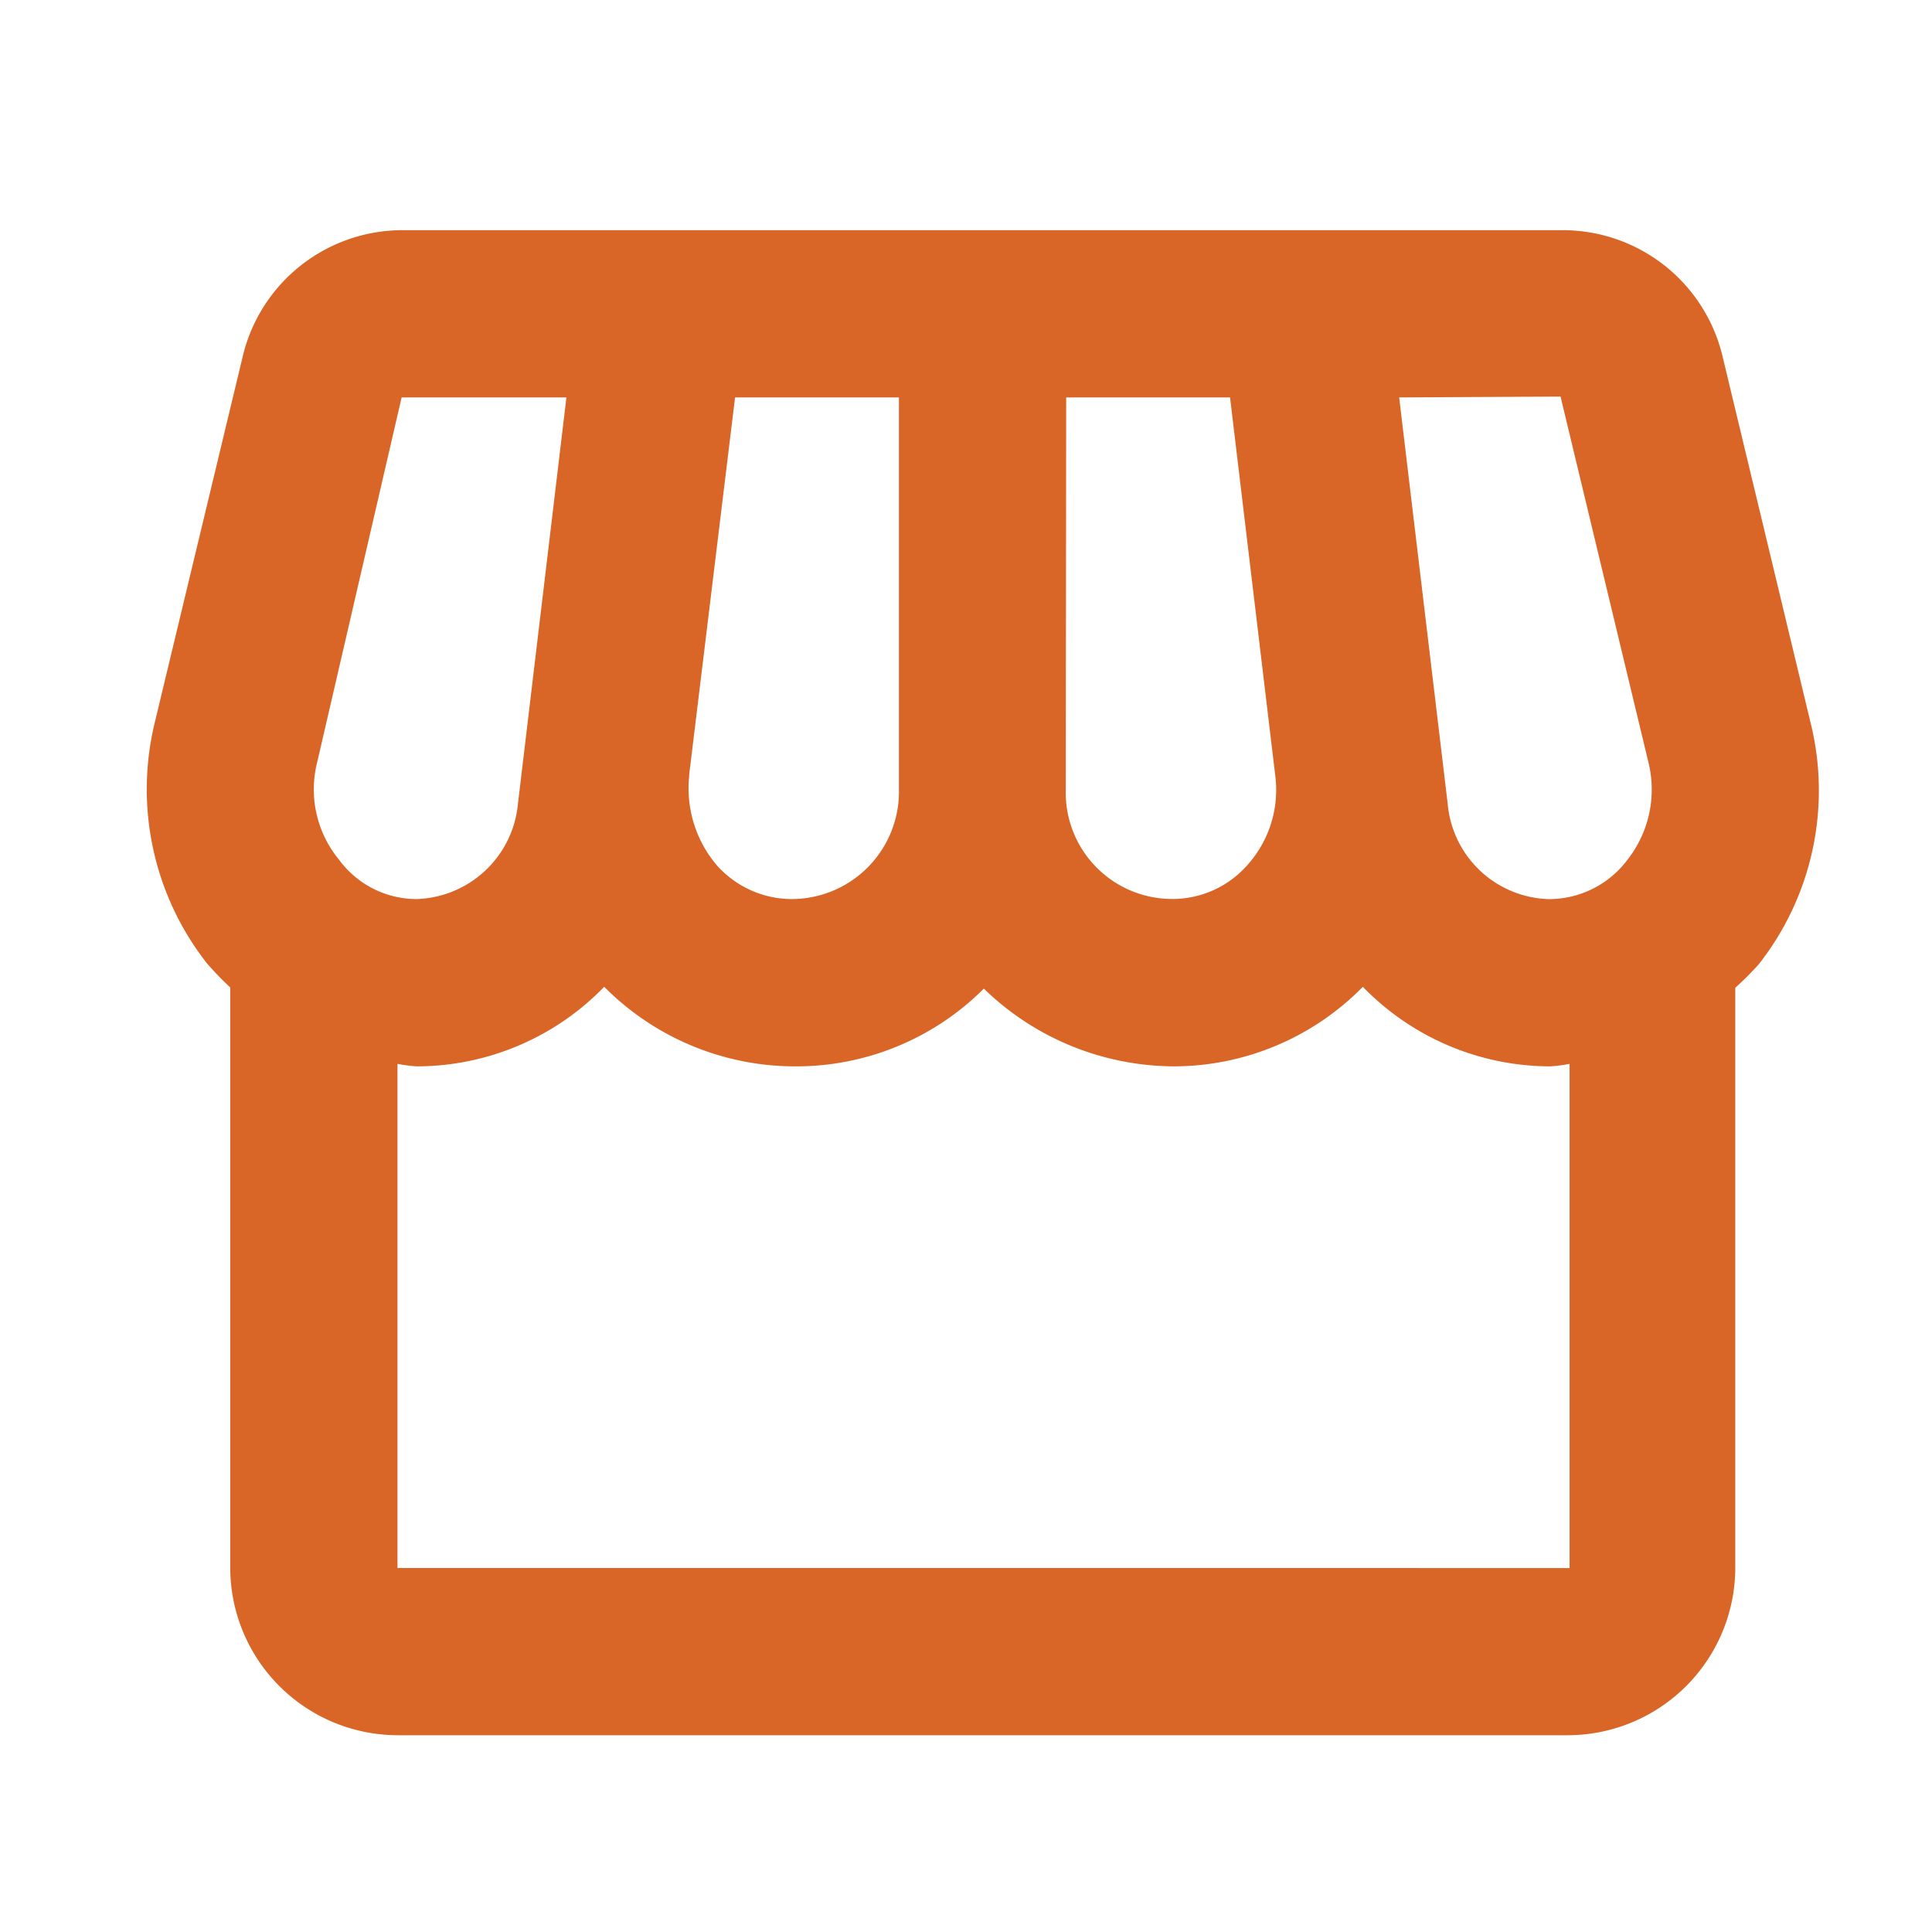 <svg xmlns="http://www.w3.org/2000/svg" width="34" height="34" viewBox="0 0 34 34">
  <g id="storefront-24px" transform="translate(-0.363 -0.363)">
    <g id="Bounding_Box">
      <rect id="Rectangle_5" data-name="Rectangle 5" width="34" height="34" transform="translate(0.363 0.363)" fill="none"/>
    </g>
    <g id="Icon" transform="translate(2.951 4.414)">
      <g id="Group_4" data-name="Group 4">
        <path id="Path_3" data-name="Path 3" d="M31.28,11.667l-1.545-6.43A2.89,2.89,0,0,0,26.924,3H6.485a2.89,2.89,0,0,0-2.8,2.237l-1.545,6.43A4.966,4.966,0,0,0,3.057,15.9a5.641,5.641,0,0,0,.412.427V26.543a2.952,2.952,0,0,0,2.943,2.943h20.6a2.952,2.952,0,0,0,2.943-2.943V16.332a5.442,5.442,0,0,0,.412-.412A4.95,4.95,0,0,0,31.28,11.667Zm-4.4-5.739,1.545,6.43a2,2,0,0,1-.368,1.722,1.726,1.726,0,0,1-1.383.692,1.839,1.839,0,0,1-1.78-1.677L24.04,5.943Zm-8.7.015h2.884l.795,6.651a1.978,1.978,0,0,1-.486,1.574,1.755,1.755,0,0,1-1.4.6,1.872,1.872,0,0,1-1.8-1.928Zm-6.636,6.651.809-6.651h2.884v6.9a1.891,1.891,0,0,1-1.9,1.928,1.771,1.771,0,0,1-1.31-.6A2.09,2.09,0,0,1,11.547,12.594ZM5,12.359,6.485,5.943h2.9l-.853,7.151a1.85,1.85,0,0,1-1.78,1.677,1.694,1.694,0,0,1-1.368-.692A1.946,1.946,0,0,1,5,12.359ZM6.412,26.543V17.671a2.664,2.664,0,0,0,.338.044,4.6,4.6,0,0,0,3.3-1.4,4.732,4.732,0,0,0,3.4,1.4,4.665,4.665,0,0,0,3.281-1.368,4.823,4.823,0,0,0,3.37,1.368,4.673,4.673,0,0,0,3.3-1.4,4.6,4.6,0,0,0,3.3,1.4,2.664,2.664,0,0,0,.338-.044v8.873Z" transform="translate(-2.005 -3)" fill="#d96526"/>
      </g>
    </g>
  </g>
</svg>
